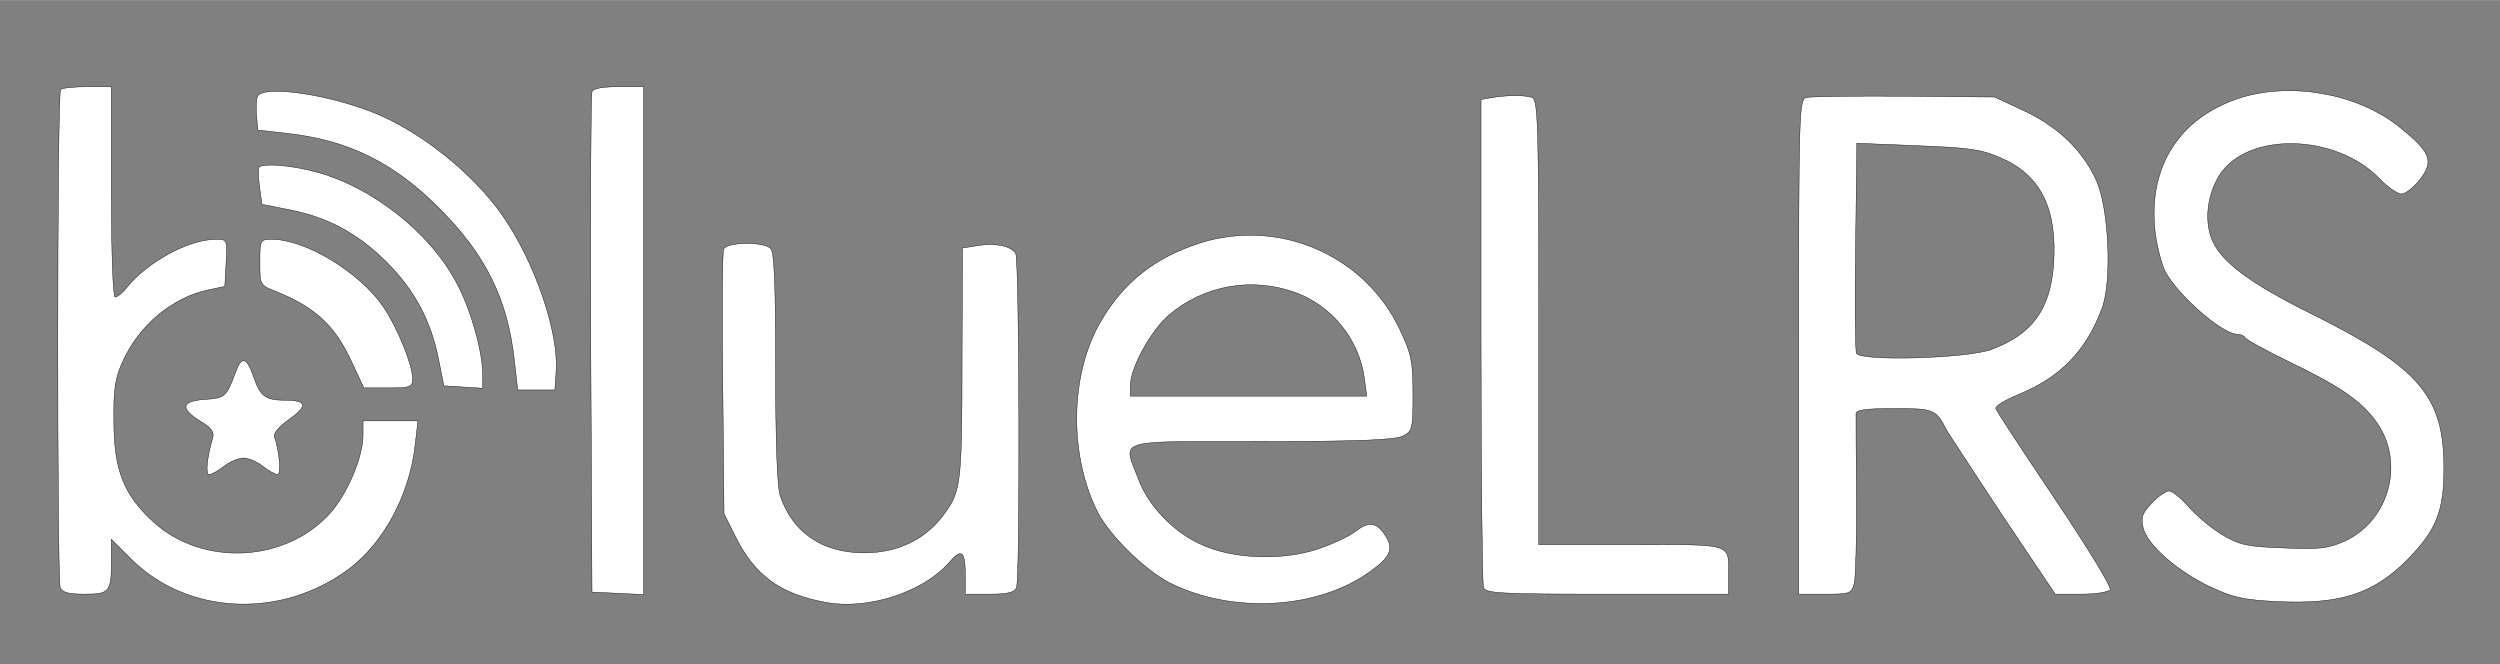 <?xml version="1.0" standalone="no"?>
<!DOCTYPE svg PUBLIC "-//W3C//DTD SVG 20010904//EN"
 "http://www.w3.org/TR/2001/REC-SVG-20010904/DTD/svg10.dtd">
<svg version="1.0" xmlns="http://www.w3.org/2000/svg"
 width="80pt" height="21.26pt" viewBox="0 0 606 161"
 preserveAspectRatio="xMidYMid meet">

<rect x="0" y="0" width="606" height="161" fill="#808080" stroke="none"/>

<g transform="translate(0,161) scale(0.1,-0.1)"
fill="white" stroke="black">
<path d="M147 1393 c-9 -8 -9 -1186 -1 -1207 5 -12 20 -16 59 -16 61 0 65 5
65 82 l0 51 46 -46 c136 -138 367 -149 531 -25 84 64 145 178 159 297 l7 61
-67 0 -66 0 0 -35 c0 -53 -39 -144 -81 -190 -109 -119 -308 -128 -427 -20 -72
66 -96 125 -96 245 -1 78 3 104 22 145 40 88 121 155 209 173 l38 8 3 57 c3
57 3 57 -25 57 -66 0 -166 -55 -216 -117 -10 -13 -23 -23 -28 -23 -5 0 -9 105
-9 255 l0 255 -58 0 c-32 0 -62 -3 -65 -7z"/>
<path d="M1435 1388 c-3 -7 -4 -283 -3 -613 l3 -600 63 -3 62 -3 0 616 0 615
-60 0 c-39 0 -62 -4 -65 -12z"/>
<path d="M624 1376 c-3 -8 -4 -29 -2 -48 l3 -33 70 -8 c148 -16 260 -71 370
-182 113 -113 166 -221 182 -370 l8 -70 45 0 45 0 3 44 c7 95 -51 264 -128
376 -72 105 -204 210 -321 255 -115 44 -264 64 -275 36z"/>
<path d="M5424 1371 c-140 -48 -214 -161 -201 -312 3 -37 15 -84 25 -106 30
-58 139 -153 175 -153 9 0 17 -4 19 -8 2 -5 48 -30 103 -57 125 -60 178 -96
214 -146 72 -98 33 -242 -77 -291 -38 -17 -61 -20 -146 -16 -89 3 -107 7 -149
32 -26 15 -62 46 -81 67 -18 21 -40 39 -48 39 -8 0 -27 -13 -42 -29 -23 -24
-27 -35 -21 -60 9 -41 83 -106 164 -144 53 -25 80 -31 161 -35 154 -7 233 18
317 103 69 71 87 116 87 220 0 176 -59 244 -322 375 -155 77 -224 130 -243
187 -15 45 -7 103 20 147 67 108 284 103 390 -8 19 -20 43 -36 52 -36 10 0 30
16 45 35 35 46 26 67 -53 130 -102 80 -265 108 -389 66z"/>
<path d="M3613 1373 l-23 -4 0 -584 c0 -321 3 -590 6 -599 5 -14 41 -16 300
-16 l294 0 0 44 c0 81 15 76 -236 76 l-224 0 0 539 c0 482 -2 539 -16 545 -17
6 -65 6 -101 -1z"/>
<path d="M4378 1374 c-17 -5 -18 -43 -18 -605 l0 -599 64 0 c61 0 64 1 71 27
3 14 6 110 5 212 -1 102 -1 192 -1 199 1 9 27 12 94 12 96 0 100 -2 127 -55 3
-5 63 -97 133 -203 l129 -192 63 0 c35 0 67 5 70 11 4 6 -56 104 -134 220 -77
115 -142 213 -143 219 -2 6 23 21 55 34 102 42 163 105 202 208 25 66 17 242
-13 310 -33 73 -92 130 -174 169 l-73 34 -220 2 c-121 1 -228 -1 -237 -3z
m473 -147 c96 -42 136 -123 127 -257 -8 -110 -52 -170 -151 -207 -61 -22 -320
-29 -327 -9 -3 8 -4 126 -2 262 l3 247 147 -6 c128 -5 155 -9 203 -30z"/>
<path d="M628 1205 c-2 -3 -2 -24 1 -47 l6 -43 65 -13 c94 -18 166 -57 236
-126 69 -69 108 -142 127 -236 l13 -65 47 -3 47 -3 0 33 c0 57 -29 159 -63
222 -65 124 -208 235 -343 270 -60 16 -126 21 -136 11z"/>
<path d="M2908 1021 c-110 -36 -185 -95 -241 -192 -74 -128 -76 -323 -6 -461
29 -56 115 -141 175 -171 152 -76 360 -64 487 29 50 36 57 56 31 92 -19 27
-38 28 -70 3 -14 -11 -55 -30 -91 -42 -84 -28 -203 -24 -278 10 -69 30 -131
94 -155 159 -38 100 -65 92 298 92 237 0 323 4 342 13 24 12 25 17 25 102 0
80 -4 98 -32 157 -85 180 -293 270 -485 209z m235 -121 c87 -33 151 -113 164
-205 l6 -45 -287 0 -286 0 0 26 c0 42 49 132 93 170 85 73 203 94 310 54z"/>
<path d="M630 974 c0 -54 0 -55 38 -70 95 -38 143 -82 183 -168 l31 -66 59 0
c55 0 59 2 59 23 0 33 -37 124 -71 174 -58 84 -189 163 -269 163 -30 0 -30 -1
-30 -56z"/>
<path d="M1754 1006 c-3 -7 -4 -154 -2 -327 l3 -314 29 -58 c47 -93 108 -137
218 -157 100 -19 235 24 298 96 32 37 40 30 40 -37 l0 -39 59 0 c44 0 60 4 65
16 9 23 7 797 -2 810 -11 18 -50 26 -91 19 l-38 -6 -1 -270 c0 -289 -3 -317
-37 -366 -46 -68 -115 -103 -202 -103 -101 1 -172 50 -202 139 -7 22 -11 130
-11 310 0 202 -3 280 -12 289 -17 17 -107 16 -114 -2z"/>
<path d="M571 708 c-22 -60 -26 -63 -75 -66 -57 -4 -60 -22 -10 -53 28 -17 34
-26 29 -43 -14 -48 -17 -86 -8 -86 6 0 22 9 36 20 14 11 35 20 47 20 12 0 33
-9 47 -20 14 -11 30 -20 36 -20 9 0 4 59 -8 92 -3 7 12 25 35 41 47 33 44 47
-8 47 -48 0 -61 9 -77 56 -17 49 -29 53 -44 12z"/>
</g>
</svg>
